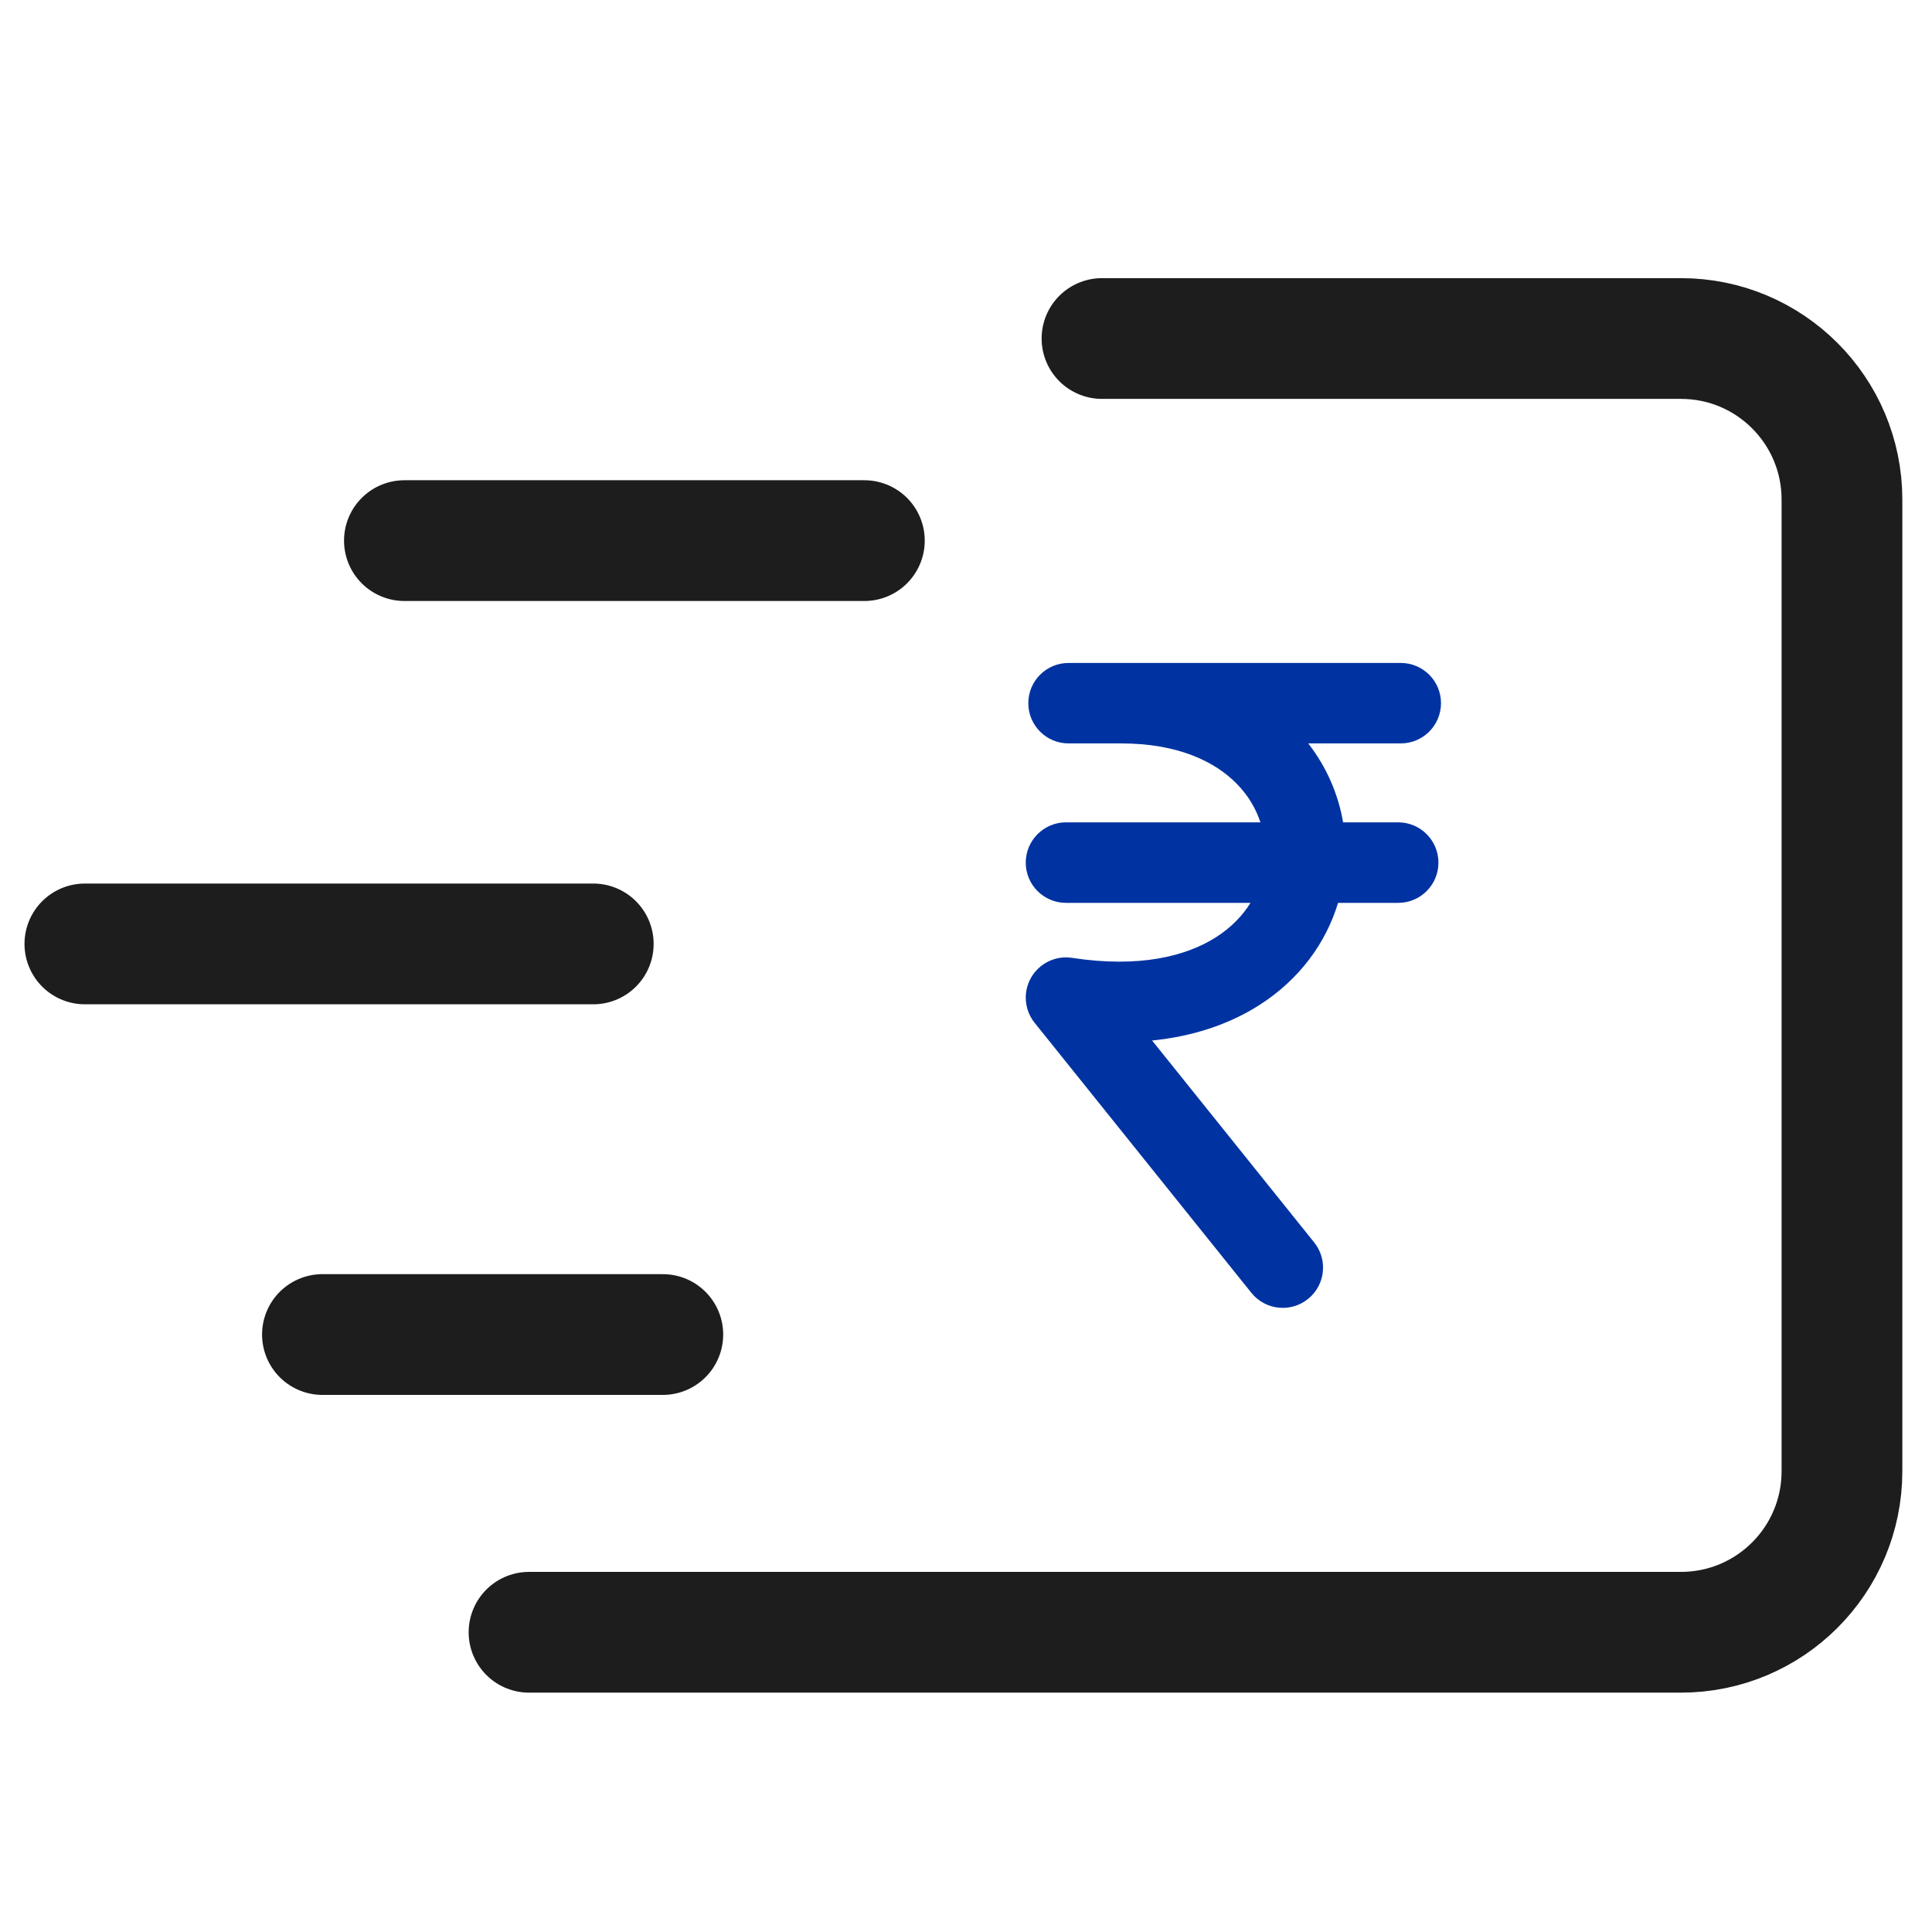 <svg width="28" height="28" viewBox="0 0 28 28" fill="none" xmlns="http://www.w3.org/2000/svg">
<path d="M15.971 4.906H24.362C25.651 4.906 26.695 5.951 26.695 7.239V21.323C26.695 22.611 25.651 23.656 24.362 23.656H7.667M12.527 7.835H5.861M8.598 13.68H1.23M9.606 19.341H4.673" stroke="#1D1D1D" stroke-width="1.75" stroke-linecap="round" stroke-linejoin="round"/>
<path fill-rule="evenodd" clip-rule="evenodd" d="M17.925 11.36C17.61 11.038 17.073 10.774 16.248 10.774H15.486C15.164 10.774 14.903 10.513 14.903 10.191C14.903 9.869 15.164 9.608 15.486 9.608H16.248H20.301C20.623 9.608 20.884 9.869 20.884 10.191C20.884 10.513 20.623 10.774 20.301 10.774H18.96C19.227 11.118 19.396 11.511 19.465 11.918H20.264C20.586 11.918 20.847 12.18 20.847 12.502C20.847 12.824 20.586 13.085 20.264 13.085H19.392C19.217 13.666 18.833 14.194 18.255 14.564C17.825 14.839 17.302 15.019 16.697 15.08L19.046 18.006C19.248 18.257 19.208 18.625 18.956 18.826C18.705 19.028 18.338 18.988 18.136 18.737L14.995 14.824C14.844 14.636 14.824 14.375 14.944 14.167C15.065 13.959 15.3 13.845 15.538 13.882C16.516 14.032 17.195 13.857 17.626 13.581C17.843 13.442 18.007 13.272 18.123 13.085L15.45 13.085C15.127 13.085 14.866 12.824 14.866 12.502C14.866 12.18 15.127 11.918 15.45 11.918H18.267C18.201 11.717 18.088 11.526 17.925 11.36Z" fill="#0033A1"/>
</svg>
